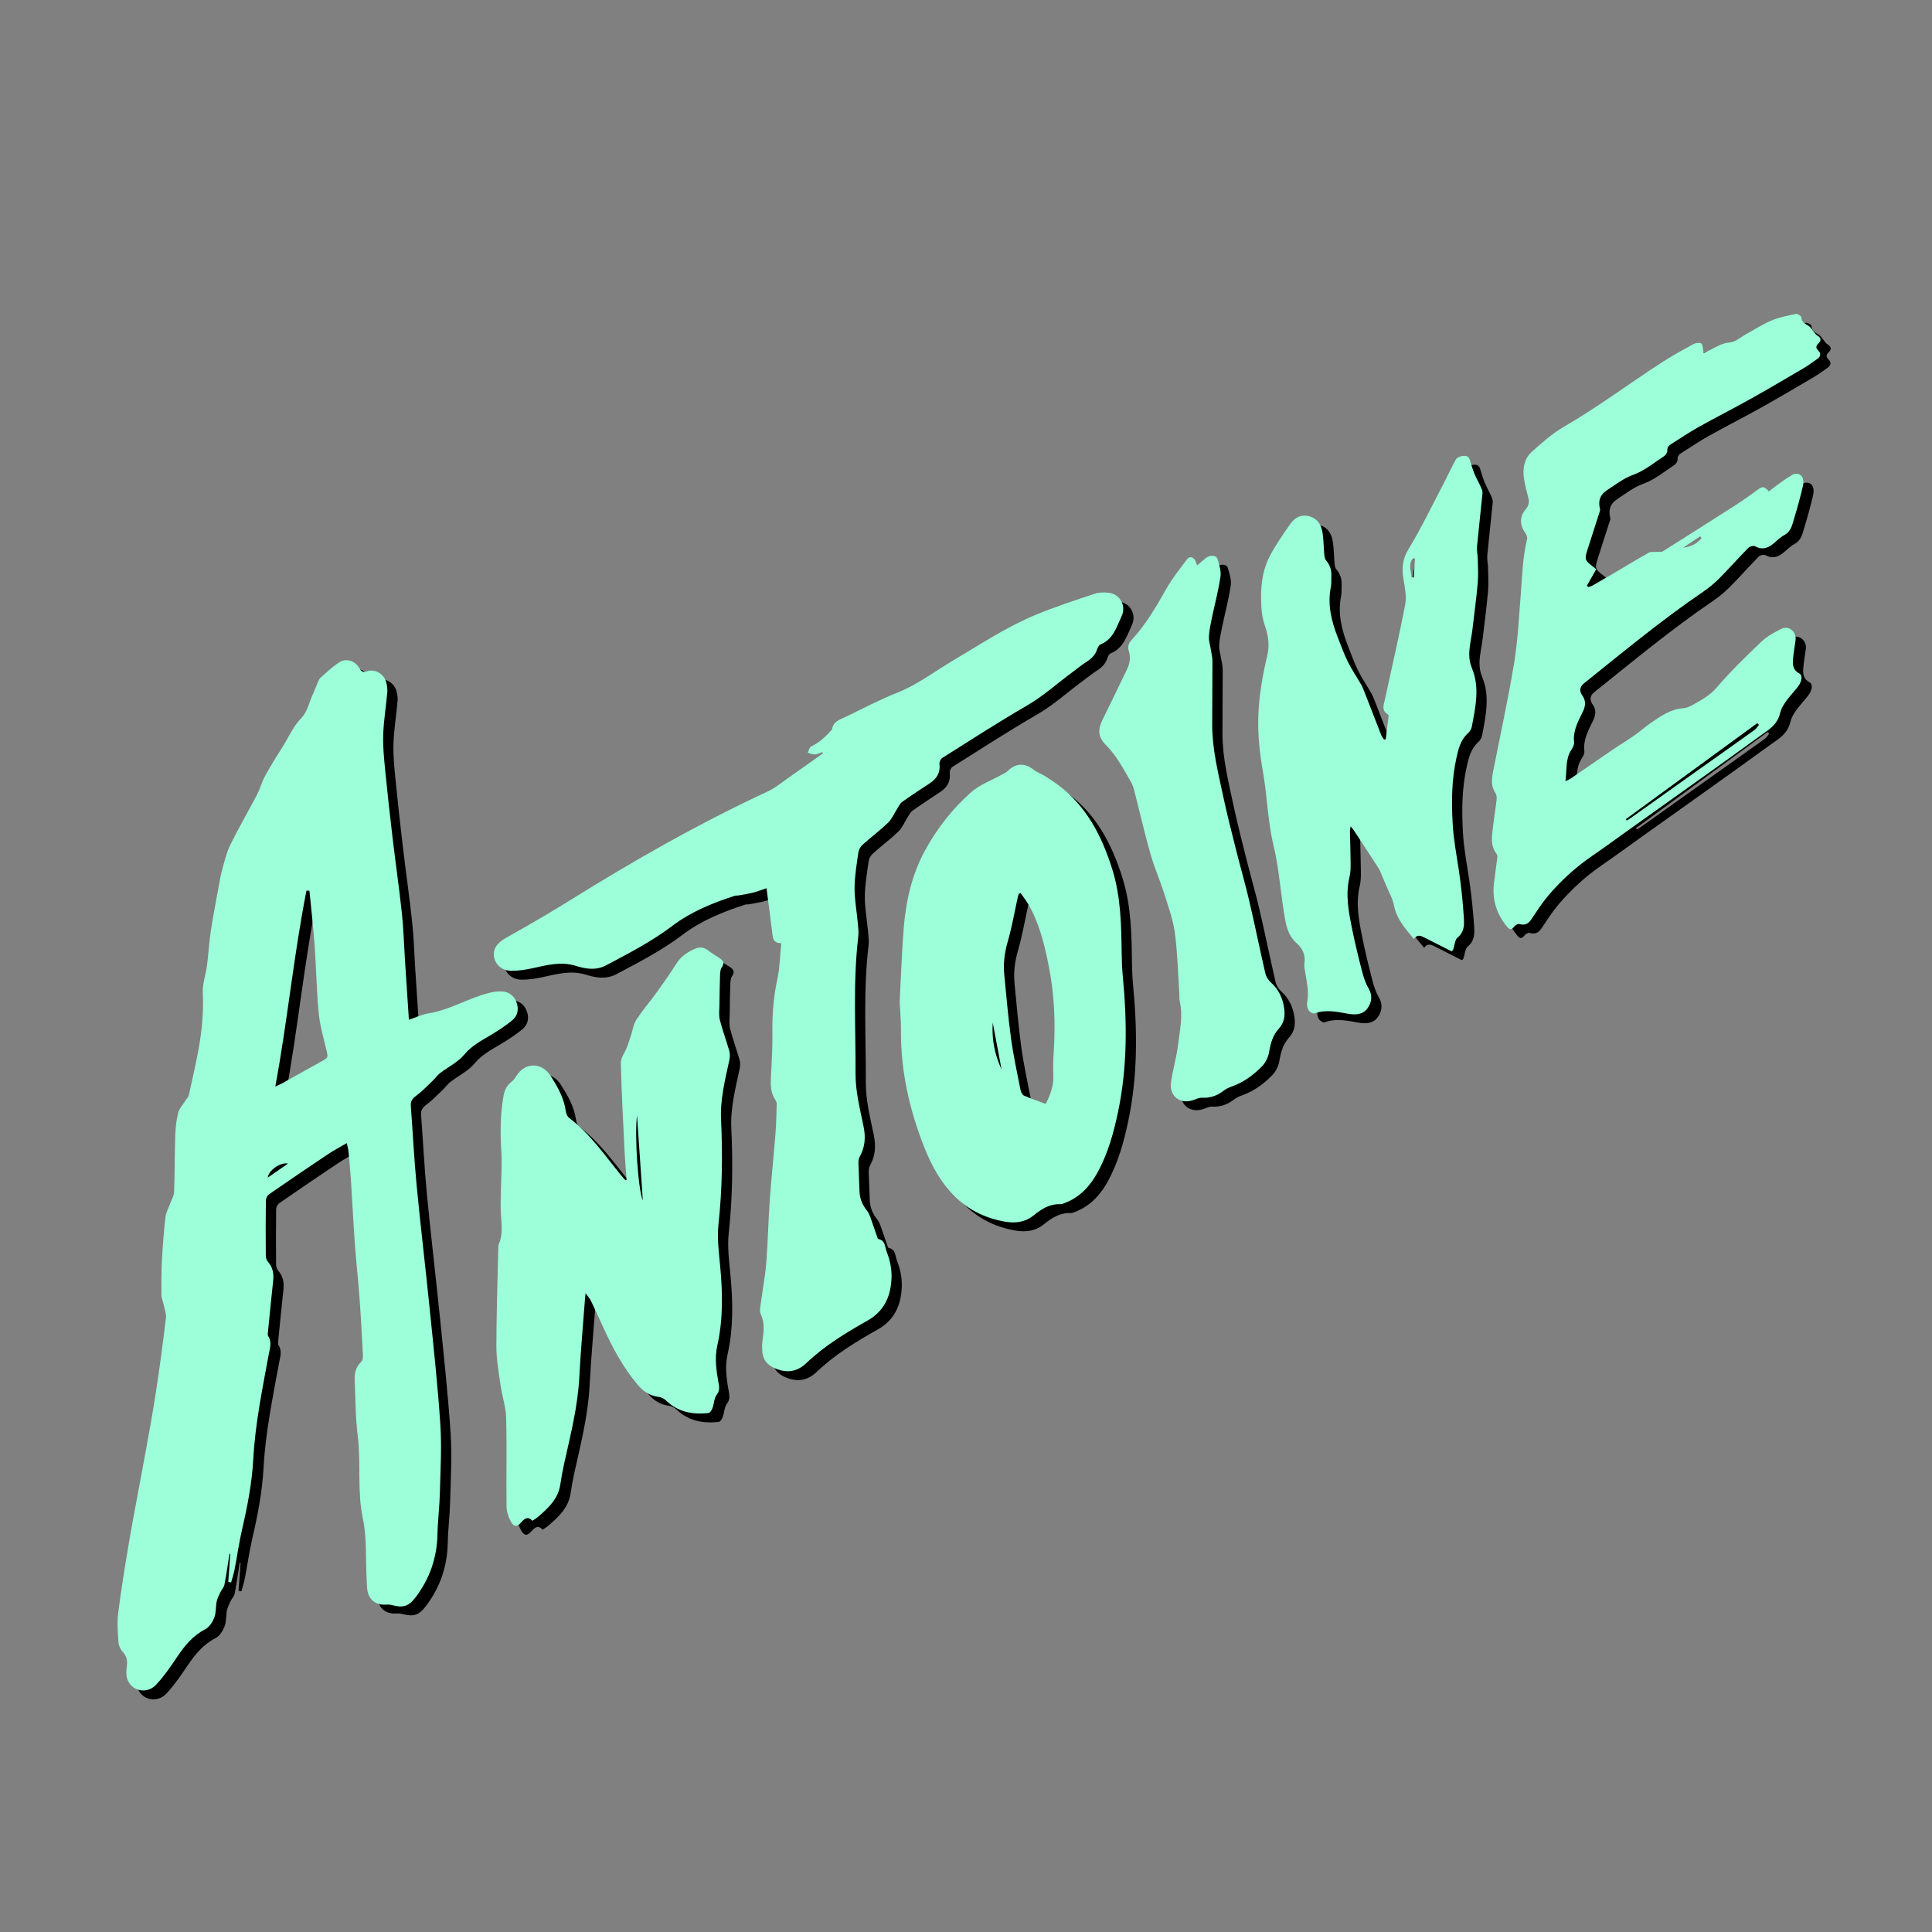 <?xml version="1.0" encoding="UTF-8"?>
<svg xmlns="http://www.w3.org/2000/svg" viewBox="0 0 1920 1920">
  <rect x="0" y="0" width="1920" height="1920" fill="#808080" stroke="none"/>
  <defs>
    <style>
      .cls-1 {
        fill: #9cffd9;
      }
    </style>
  </defs>
  <g id="Calque_1">
    <g>
      <path d="M416.57,1022.24c7.22-2.42,13.1-5.34,19.29-6.31,21.58-3.37,40.12-15.48,61.06-20.53,3.46-.83,7.08-1.31,10.63-1.35,7.33-.09,12.87,3.34,15.67,10.1,2.87,6.95,1.75,13.94-4.02,18.69-6.82,5.62-14.35,10.46-21.95,15-9.18,5.49-18.34,10.22-25.61,18.97-6.33,7.62-16.15,12.3-24.23,18.54-2.75,2.13-4.76,5.19-7.31,7.61-5.28,5.03-10.36,10.38-16.18,14.72-3.72,2.78-5.82,5.29-5.46,10.1,1.99,26.22,3.25,52.5,5.76,78.66,3.89,40.65,8.77,81.2,12.88,121.83,3.91,38.74,8.18,77.47,10.72,116.31,1.47,22.58.09,45.37-.48,68.06-.34,13.6-2.08,27.16-2.36,40.76-.48,23.3-7.62,44.12-21.64,62.63-7.02,9.27-12.48,10.91-23.65,7.88-2.11-.57-4.46-.53-6.69-.42-9.21.46-16.3-4.95-17.65-14.04-.64-4.28-.61-8.67-.84-13.01-1.05-19.63.33-39.77-3.72-58.76-5.8-27.27-1.65-54.67-5.08-81.85-2.27-17.96-2.08-36.23-3.01-54.37-.37-7.24.66-13.87,6.41-19.21,1.36-1.26,1.88-4.11,1.77-6.17-.98-19.07-1.98-38.15-3.37-57.19-1.31-17.92-3.33-35.78-4.63-53.7-1.5-20.75-2.48-41.54-3.84-62.3-.65-10-1.59-19.99-2.53-29.97-.22-2.38-.97-4.72-1.7-8.09-6.66,3.9-12.83,7.12-18.58,10.96-19.67,13.14-39.24,26.43-58.68,39.9-1.69,1.17-3.1,4-3.13,6.08-.25,18.36-.22,36.73-.06,55.09.02,2.07.92,4.56,2.27,6.11,4.73,5.45,5.81,11.61,5.05,18.54-1.83,16.73-3.46,33.49-5.11,50.24-.16,1.67-.57,3.8.21,5.01,3.8,5.84,1.65,11.72.57,17.59-6.34,34.6-13.53,69.07-15.43,104.32-1.28,23.7-5.79,46.87-11.11,69.95-3.06,13.26-4.95,26.78-7.54,40.15-.83,4.26-2.23,8.42-3.37,12.62-.95-.15-1.91-.3-2.86-.45.68-9.28,1.35-18.56,2.03-27.84-.28-.03-.56-.05-.85-.08-1.61,10.21-3.01,20.46-4.98,30.61-.53,2.75-2.94,5.08-4.19,7.75-1.4,2.98-2.93,6.02-3.56,9.21-1.03,5.17-.45,10.85-2.3,15.63-1.71,4.44-4.89,9.61-8.86,11.64-12.3,6.3-20.41,16.17-27.87,27.24-6.52,9.69-13.19,19.49-21.14,27.97-9.2,9.81-24.64,6.38-28.66-5.72-1.25-3.75-1.04-8.27-.46-12.28.82-5.65.03-10.2-4-14.6-2.27-2.48-4.07-6.26-4.29-9.58-.63-9.72-1.46-19.63-.24-29.22,3.06-24,6.89-47.91,11-71.76,4.78-27.77,10.26-55.41,15.29-83.14,3.84-21.21,7.8-42.42,11.06-63.72,3.78-24.67,7.1-49.42,10.04-74.21.56-4.73-1.56-9.8-2.54-14.69-.56-2.77-1.89-5.49-1.9-8.23-.07-11.36-.14-22.73.47-34.06.78-14.51,1.86-29.02,3.55-43.45.59-5.04,3.41-9.82,5.17-14.73,1.23-3.42,3.32-6.83,3.43-10.3.61-18.73.5-37.48,1.12-56.2.25-7.53,1.05-15.19,2.91-22.45,1.14-4.44,4.79-8.25,7.33-12.33,1.05-1.69,2.74-3.2,3.16-5.02,2.81-12.14,5.46-24.33,7.97-36.54,4.44-21.56,7.09-43.2,6.01-65.38-.44-9.01,2.98-18.15,4.18-27.3,1.49-11.38,2.07-22.89,3.79-34.23,2.32-15.28,5.34-30.45,8.12-45.66.95-5.2,1.76-10.46,3.22-15.53,2.38-8.27,4.3-16.86,8.07-24.5,8.27-16.74,17.71-32.9,26.38-49.46,2.87-5.49,4.47-11.64,7.29-17.17,3.4-6.67,7.4-13.04,11.26-19.46,3.3-5.49,7.01-10.75,10.12-16.35,4.66-8.39,8.94-16.65,15.89-23.86,5.3-5.5,7.16-14.34,10.44-21.75,2.06-4.66,3.88-9.42,5.91-14.1.6-1.37,1.26-2.91,2.35-3.84,6.09-5.24,11.91-10.94,18.6-15.27,6.72-4.35,15.56-1.56,19.7,5.49,2.02,3.43,3.47,4.88,7.87,3.44,8.07-2.64,16.78,2.56,19.05,10.85.88,3.23,1.4,6.77,1.11,10.09-1.23,13.93-3.55,27.81-4.06,41.76-.42,11.62.75,23.36,1.89,34.98,2.23,22.77,4.78,45.51,7.47,68.23,2.96,24.97,6.55,49.88,9.23,74.88,1.61,15.03,2,30.19,2.97,45.29,1.26,19.59,2.57,39.19,3.95,60.24ZM317.69,893.95c-.98,0-1.95,0-2.93,0-12.67,64-18.77,129.04-30.96,194.65,3.19-1.47,4.72-2.06,6.14-2.85,13.22-7.34,26.42-14.7,39.62-22.06,7.17-4,6.81-3.92,4.91-11.89-2.9-12.1-6.42-24.22-7.59-36.53-2.12-22.17-2.4-44.5-4-66.73-1.31-18.22-3.43-36.39-5.19-54.58ZM296.39,1165.19c-7.35-1.79-19.51,6.85-20.1,13.92,7.17-4.97,13.64-9.45,20.1-13.92Z"/>
      <path d="M786.63,946.14c-7.25,0-8.23-3.92-8.79-8.69-1.77-15.04-3.83-30.05-5.89-45.96-4.07,1.38-8.38,3.12-12.84,4.27-4.88,1.26-9.9,2.01-14.87,2.92-1.29.24-2.71-.01-3.93.39-22.03,7.13-43.5,15.84-61.98,29.88-20.49,15.57-43.11,27.13-65.63,39.13-10.39,5.54-20.72,3.55-30.3.59-15-4.64-28.71-.7-42.91,2.35-6.94,1.49-14.12,2.64-21.17,2.57-9.23-.08-15.84-6.06-17.11-13.76-1.34-8.12,3.09-14,11.5-18.75,21.41-12.07,42.74-24.32,63.59-37.32,63.63-39.68,128.67-76.71,196.73-108.36,7.78-3.62,14.58-9.38,21.7-14.34,11.14-7.76,22.17-15.67,33.25-23.52-.2-.44-.39-.88-.59-1.32-2.47.85-4.91,2.24-7.42,2.38-2.29.12-4.66-1.11-7-1.75,1.1-2.15,1.66-5.41,3.39-6.24,7.79-3.76,14.04-9.22,19.56-15.69.37-.43,1.09-.77,1.15-1.21,1.08-8.11,8.05-9.85,13.85-12.64,16.7-8.04,33.13-16.81,50.35-23.58,20.33-8,37.39-21.21,55.86-32.14,27.17-16.08,53.56-33.66,82.84-45.75,19.18-7.92,39.01-14.33,58.72-20.89,4.3-1.43,9.44-1.3,14.02-.67,10.54,1.44,16.94,12.81,12.2,22.99-4.99,10.72-8.29,23.11-21.15,28.26-1.54.62-2.69,3.1-3.3,4.96-1.89,5.78-5.93,9.41-10.89,12.55-4.42,2.79-8.42,6.22-12.66,9.3-15.32,11.14-29.19,24.06-45.8,33.69-28.62,16.58-56.42,34.59-84.43,52.21-1.61,1.01-3.05,4.02-2.83,5.9,1.02,8.61-2.55,14.6-9.44,19.17-9.3,6.17-18.67,12.24-27.74,18.73-2.23,1.6-3.46,4.63-5.04,7.08-2.95,4.54-5.1,9.89-8.89,13.54-8.02,7.72-17.01,14.43-25.31,21.88-2.01,1.8-3.76,4.74-4.13,7.36-1.67,11.78-3.74,23.63-3.84,35.47-.09,11.45,2.13,22.92,3.17,34.39.43,4.69,1.07,9.5.52,14.13-5.4,45.29-2.48,90.78-2.72,136.16-.09,17.53,4.43,35.21,8,52.59,2.2,10.71,1.45,20.31-3.75,29.8-1.01,1.84-1.41,4.25-1.36,6.38.21,9.27.82,18.53,1.04,27.8.18,7.49,2.8,13.69,7.5,19.64,2.91,3.67,3.97,8.85,5.7,13.41,1.47,3.89,2.7,7.87,4.09,11.79.37,1.05.79,2.79,1.46,2.93,7.33,1.56,6.36,7.93,8.36,12.96,3.49,8.78,5.16,17.68,4.66,26.98-.95,17.71-7.57,31.98-23.85,41.14-21.6,12.16-42.76,25.06-60.87,42.33-9.44,9-20.18,10.12-31.96,4.64-7.25-3.37-11.3-8.66-11.71-16.62-.16-3.02-.35-6.1.05-9.07,1.28-9.37,2.74-18.55-1.61-27.78-1.36-2.89-.34-7.09.11-10.62,1.74-13.48,4.33-26.89,5.42-40.41,1.64-20.36,1.97-40.82,3.42-61.2,1.62-22.63,4-45.21,5.79-67.83.75-9.42.88-18.9,1.14-28.35.04-1.42-.4-3.1-1.2-4.26-4.45-6.48-4.94-13.67-4.59-21.2.7-15.11,1.77-30.24,1.53-45.34-.29-18.16,1.09-35.96,4.93-53.77,2.45-11.36,2.63-23.21,3.9-35.61Z"/>
      <path d="M1768.09,497.22c2.57-2.01,5.12-4.15,7.82-6.08,4.91-3.49,9.74-7.12,14.93-10.15,3.52-2.06,8.02-1.94,10.23,1.65,1.49,2.43,1.51,6.44.81,9.41-2.52,10.63-5.39,21.19-8.59,31.63-1.94,6.32-2.93,13.2-9.96,16.95-4.25,2.27-7.69,6.04-11.55,9.06-5.34,4.18-10.82,5.67-17.33,2.01-1.54-.86-5.31.09-6.72,1.52-9.8,9.95-19.04,20.45-28.89,30.35-4.89,4.92-10.35,9.43-16.09,13.34-41.22,28.05-79.54,59.84-118.38,90.97-4.46,3.58-4.73,7.82-1.75,11.97,4.01,5.58,3.28,10.65.48,16.43-4.59,9.46-9.88,18.76-8.59,30.08.29,2.5-1.35,5.56-2.86,7.87-5.98,9.22-4.13,19.65-5.74,30.91,2.48-1.23,3.97-1.77,5.23-2.63,14.05-9.61,28.04-19.33,42.12-28.91,6.73-4.57,13.74-8.73,20.39-13.4,6.15-4.32,11.82-9.34,18.02-13.58,9.65-6.6,19.25-13.27,31.67-14.01,3.54-.21,7.13-2.26,10.38-4.04,8.2-4.5,15.97-8.95,22.5-16.52,13.81-16.02,29.03-30.87,44.35-45.49,5.59-5.34,12.81-9.26,19.81-12.76,7.48-3.74,15.26,2.69,14.23,11.15-.8,6.55-2.11,13.06-2.58,19.63-.38,5.36.32,10.33,6.19,13.45,3.89,2.07,2.39,8.41-1.15,13.02-6.53,8.49-15.49,16.73-17.82,26.43-2.91,12.15-11.67,16.69-19.54,22.41-42.56,30.93-85.54,61.27-128.37,91.83-13.25,9.45-26.36,19.11-39.77,28.33-16.03,11.02-30.21,24.08-42.75,38.83-6.2,7.29-11.4,15.46-16.73,23.45-3.31,4.96-6.52,6.23-12.16,4.78-1.42-.36-4.05,1.22-5.08,2.66-2.42,3.35-4.53,2.95-6.78.25-10.37-12.47-15.1-26.73-13.25-42.95.96-8.45,2.29-16.85,3.32-25.3.17-1.43.18-3.35-.61-4.36-7-9.04-4.38-19.15-3.33-29.01.89-8.27,2.37-16.48,3.3-24.75.24-2.12.07-4.81-1.06-6.46-4.66-6.79-3.88-14.07-2.46-21.37,6.98-35.82,14.89-71.49,20.84-107.48,3.73-22.54,4.8-45.53,6.65-68.35,1.49-18.45,1.81-37,6.28-55.11.45-1.82-.39-4.48-1.54-6.09-5.81-8.12-6.17-16.34.24-23.9,3.1-3.66,3.71-7.02,2.55-11.42-1.69-6.39-3.39-12.84-4.32-19.37-1.38-9.76.21-19.46,7.7-26.18,10.09-9.05,20.45-18.3,32.09-25.04,33.79-19.58,64.96-43.01,97.66-64.16,9.98-6.45,20.45-12.19,30.89-17.89,2.2-1.2,5.73-1.74,7.8-.77,1.43.67,1.41,4.46,1.98,6.87.17.69.17,1.43.33,3.01,2.56-1.28,4.67-2.33,6.77-3.39,6.14-3.1,11.62-6.8,19.23-7.36,5.66-.42,11-5.42,16.47-8.4,8.45-4.6,16.59-9.91,25.41-13.59,7.56-3.16,15.85-4.69,23.93-6.37,1.57-.33,5.24,1.93,5.29,3.12.23,5.32,4.19,6.66,7.63,8.94,1.74,1.15,2.84,3.28,4.26,4.93,1.31,1.53,2.41,3.47,4.07,4.43,3.87,2.24,4.09,4.99,1.21,7.75-2.88,2.76-2.79,4.71-.01,7.46,2.65,2.61,2.14,5.61-.85,7.77-4.58,3.31-9.16,6.67-14.02,9.54-17.42,10.26-34.83,20.53-52.47,30.39-17.14,9.58-34.67,18.46-51.82,28.03-9.08,5.07-17.7,10.95-26.52,16.47-2.61,1.63-4.85,3.16-4.58,7.05.12,1.77-1.6,4.38-3.23,5.45-9.98,6.52-19.52,14.51-30.49,18.47-9.99,3.61-17.64,9.79-26.08,15.26-6.86,4.45-9.08,10.27-7.2,18.31.16.69.33,1.49.12,2.12-4.17,13.08-8.45,26.13-12.59,39.22-2.83,8.96-2.4,10.08,5.01,15.87,1.32,1.03,2.59,2.12,3.82,3.13-3.18,5.61-6.25,11.01-9.31,16.4.5.42.99.85,1.49,1.27,1.32-.44,2.76-.68,3.95-1.36,6.75-3.83,13.45-7.73,20.14-11.67,12.01-7.08,23.92-14.33,36.06-21.18,1.98-1.12,4.93-.52,7.43-.71,2.18-.17,4.82.41,6.46-.61,24.53-15.38,48.97-30.9,73.33-46.55,7.11-4.57,13.99-9.53,20.79-14.56,4.92-3.64,6.54-3.66,11.27,1.66ZM1625.88,822.93c.31.45.61.9.92,1.35,1.33-.83,2.71-1.6,3.98-2.51,18.96-13.48,37.91-26.99,56.87-40.47,22.06-15.67,44.16-31.28,66.17-47.03,1.79-1.28,2.98-3.4,4.45-5.14l-1.71-1.63c-43.56,31.81-87.12,63.62-130.68,95.43ZM1701.19,543.46c-.42-.57-.84-1.13-1.27-1.7-5.71,3.77-11.41,7.54-17.12,11.31,7.65-.86,13.98-3.72,18.38-9.62Z"/>
      <path d="M632.93,1181.2c-.68-9.21-1.54-18.41-1.99-27.63-1.44-29.45-3.09-58.91-3.76-88.38-.12-5.3,4.19-10.65,6.25-16.06,1.5-3.92,2.65-7.98,3.98-11.96,1.69-5.1,2.45-10.81,5.31-15.15,6.23-9.46,13.69-18.1,20.33-27.31,6.63-9.19,13.16-18.47,19.18-28.07,4.7-7.49,11.43-11.95,19.24-15.18,4.53-1.87,8.76-1.08,12.74,2.07,3.54,2.8,7.51,5.05,11.26,7.58,3.41,2.3,5.04,4.76,2.08,8.91-1.37,1.92-1.66,4.87-1.75,7.37-.36,10.1-.51,20.21-.63,30.32-.06,4.87-.79,9.98.38,14.58,2.64,10.42,6.44,20.54,9.4,30.88.78,2.72.74,5.94.15,8.73-4.21,19.72-9.29,39.04-8.32,59.77,1.62,34.58,1.21,69.19-2.57,103.78-1.5,13.72.4,27.92,1.7,41.81,2.47,26.34,3,52.63-2.82,78.52-2.95,13.12-.93,25.56,1.34,38.21.72,4.02.85,7.16-2.01,10.98-2.61,3.5-2.57,8.88-4.18,13.26-.7,1.91-2.44,4.7-3.95,4.86-15.59,1.7-30.04-.86-41.94-12.26-1.93-1.84-4.76-3.46-7.34-3.76-8.88-1.03-15.54-5.49-21.1-12.09-14.65-17.39-25.23-37.2-34.55-57.78-3.9-8.61-7.84-17.21-11.95-25.72-1.08-2.24-2.87-4.15-5.26-7.51-.32,2.95-.48,4.17-.57,5.38-1.94,26.02-4.32,52.01-5.67,78.06-1.52,29.12-8.64,57.15-14.95,85.38-1.56,6.98-2.86,14.03-3.9,21.11-2.1,14.4-11.83,23.47-22.06,32.23-1.71,1.46-3.68,2.61-5.73,4.03-4.09-4.55-7.5-2.62-10.65,1.09-4.42,5.2-7.67,5.43-10.88-.52-2.39-4.44-4.11-9.85-4.17-14.85-.35-29.34.41-58.7-.37-88.03-.29-10.96-4.05-21.78-5.62-32.75-1.79-12.52-4.08-25.14-4.08-37.71,0-32.16,1.13-64.32,1.85-96.48.05-2.07-.09-4.36.7-6.18,4.01-9.26,2.58-18.57,2-28.26-.92-15.43.33-30.98.59-46.48.08-5.1.14-10.21-.17-15.29-1.18-19.13-1.29-38.19,2.19-57.15,1.04-5.69,3.38-10.27,8.04-13.83,1.88-1.43,3.33-3.57,4.6-5.62,8.52-13.73,25.1-13.92,33.94-.29,7.12,10.99,13.5,22.29,15.3,35.62.3,2.23,1.51,4.99,3.22,6.29,20.51,15.58,35.01,36.54,50.93,56.24,1.61,2,3.37,3.88,5.06,5.82.4-.19.8-.38,1.2-.57ZM643.24,1117.1c-2.56,21.39,1.27,74.91,5.8,84.68-1.9-27.77-3.81-55.63-5.8-84.68Z"/>
      <path d="M904.32,1004.36c1.24-23.64,1.99-48.06,3.92-72.38,2.16-27.16,8-53.72,21.14-77.78,12.01-21.99,27.44-41.89,46.32-58.39,8.3-7.26,19.47-11.24,29.31-16.74,2.26-1.26,4.8-2.27,6.6-4.02,8.13-7.91,16.89-8.28,25.88-1.27,3.16,2.46,7.15,3.84,10.6,5.97,4.3,2.65,8.55,5.39,12.62,8.37,29.02,21.25,44.49,51.35,54.89,84.67,8.7,27.85,8.96,56.65,9.36,85.43.09,6.8.4,13.61,1.04,20.38,4.35,45.41,4.7,90.73-4.76,135.58-4.33,20.53-9.97,40.86-20.09,59.47-7.48,13.77-17.71,24.97-32.84,30.74-1.4.53-2.92,1.21-4.36,1.15-10.6-.43-18.65,4.75-26.5,11.1-8.41,6.81-18.03,8.12-28.87,6.19-42.52-7.56-65.24-36.9-79.8-73.75-14.67-37.12-23.55-75.81-23.19-116.17.08-9.25-.8-18.51-1.28-28.55ZM1024.47,896.31c-.57.22-1.14.44-1.72.66-.38,1.21-.85,2.39-1.12,3.62-3.27,14.76-5.8,29.73-10.01,44.21-3.19,10.97-4.46,21.8-3.34,33,2.08,20.89,3.78,41.83,6.63,62.61,2.36,17.21,6.07,34.24,9.41,51.3.42,2.16,1.76,5.09,3.49,5.87,6.67,3.03,13.67,5.33,21.41,8.22-.51.56.3-.02.69-.81,4.22-8.55,7.45-17.29,7.09-27.12-.28-7.55-.19-15.15.32-22.69,1.98-29.2.76-58.13-4.99-86.94-4.24-21.25-9.31-42.09-20.34-60.99-2.23-3.81-5-7.3-7.53-10.94ZM1005.59,1071.68c-2.94-15.55-5.88-31.1-8.81-46.65-1.11,16.3,1.86,31.84,8.81,46.65Z"/>
      <path d="M1452.88,954.28c-8.99-4.56-17.68-8.99-26.38-13.39-3.81-1.92-7.66-4.09-11.19,1.04-8.68-10.42-17.18-19.76-19.72-33.18-1.23-6.53-4.8-12.62-7.37-18.89-1.57-3.83-3.24-7.61-4.89-11.41-.97-2.24-1.71-4.64-3.02-6.67-8.29-12.86-16.71-25.64-25.11-38.42-.59-.9-1.39-1.66-2.79-3.29-.31,2.25-.68,3.59-.65,4.92.21,10.59.62,21.18.68,31.77.03,4.52-.05,9.18-1.1,13.53-4.33,17.92-.76,35.38,2.8,52.78,2.8,13.69,6.1,27.28,9.61,40.81,1.51,5.82,3.37,11.8,6.39,16.92,4.32,7.31,3.37,14.13-1.01,20.16-4.6,6.33-12.03,6.59-19.2,5.31-11.16-1.99-22.2-4.48-33.5-.3-1.42.52-4.75-1.56-5.8-3.28-1.27-2.08-1.8-5.21-1.36-7.65,1.87-10.16-.27-19.95-1.96-29.83-.51-2.98-1.2-6.11-.77-9.02,1.21-8.12-1.89-14.93-7.46-19.79-9.69-8.46-11.18-19.83-12.97-31.17-3.52-22.23-5.14-44.88-10.38-66.68-5.74-23.9-6.12-48.3-10.33-72.22-3.17-18.01-5.2-35.85-4.74-54.12.53-20.94,4.08-41.41,8.9-61.65,2.55-10.7,1.05-20.39-2.49-30.46-2.09-5.93-3.06-12.45-3.39-18.77-.91-17.15.32-34.29,8.37-49.75,5.82-11.18,13.16-21.62,20.39-32,4.49-6.45,10.98-9.98,19.24-7.59,8.42,2.43,11.87,9.11,12.98,16.99,1,7.09.98,14.31,1.65,21.45.18,1.94.73,4.22,1.94,5.62,3.99,4.62,5.34,9.89,5.02,15.79-.18,3.4.21,6.91-.46,10.2-3.54,17.45.49,33.82,6.75,49.89,3.23,8.28,6.23,16.69,10.17,24.63,3.89,7.85,8.92,15.12,13.26,22.75,1.56,2.74,2.64,5.76,3.79,8.71,5.36,13.73,10.63,27.49,16.03,41.21.64,1.63,1.86,3.03,2.81,4.54.58-.08,1.15-.15,1.73-.23.94-7.57,1.91-15.13,2.79-22.7.08-.68-.17-1.8-.64-2.07-6.83-3.96-4.04-9.86-2.9-15.17,6.7-31.26,14.05-62.39,20.04-93.77,1.56-8.17-.28-17.21-1.69-25.66-1.78-10.6-1.09-19.54,4.95-29.5,12.99-21.45,23.87-44.18,35.52-66.44,3.94-7.54,7.39-15.35,11.56-22.75,1-1.77,3.86-3.05,6.07-3.43,3.1-.54,6.53-.52,7.81,3.69,1.42,4.7,2.83,9.43,4.68,13.97,1.82,4.45,4.3,8.62,6.26,13.02.88,1.98,1.87,4.27,1.68,6.31-1.7,17.69-3.79,35.35-5.45,53.04-.37,3.98.69,8.07.77,12.12.15,7.91.67,15.88-.03,23.73-1.41,15.81-3.51,31.57-5.39,47.34-.38,3.19-.99,6.35-1.51,9.52-1.53,9.43-2.99,18.26,1.13,28.11,7.95,18.96,3.53,38.71-.12,58.06-.43,2.27-1.87,4.76-3.6,6.3-7.46,6.62-9.67,15.6-11.68,24.67-4.79,21.6-5,43.32-3.76,65.41.9,15.91,3.89,31.27,6.22,46.85,2.32,15.5,3.9,31.15,4.92,46.79.45,6.87.49,14.08-6.27,19.59-2.77,2.26-2.87,7.74-4.3,11.72-.29.81-1.08,1.44-1.53,2.01ZM1413,582.59c.74.05,1.47.09,2.21.14.4-6.32.8-12.63,1.19-18.95-.65-.04-1.3-.08-1.95-.12-5.22,6.02-1.64,12.58-1.45,18.93Z"/>
      <path d="M1199.92,570.69c3.24-2.75,5.94-5.21,8.82-7.44,3.91-3.03,10.24-2.76,11.37.95,1.73,5.73,3.83,12.05,2.99,17.71-2.11,14.18-5.88,28.11-8.8,42.18-1.19,5.73-2.39,11.54-2.7,17.36-.21,3.97,1.13,8.01,1.75,12.03.63,4.07,1.74,8.14,1.75,12.21.07,21.2-.26,42.4-.23,63.6.04,24.59,6.12,48.31,11.2,72.13,3.82,17.89,8.43,35.61,12.88,53.36,4.14,16.49,8.9,32.84,12.76,49.4,5.58,23.93,10.47,48.02,15.99,71.96.74,3.22,2.85,6.62,5.32,8.84,7.74,6.94,11.91,15.53,13.35,25.6,1.08,7.54.28,14.38-5.35,20.55-5.85,6.41-8.18,14.55-9.59,23.24-.82,5.02-3.55,10.52-7.1,14.16-8.47,8.69-18.26,15.87-29.96,20.01-2.82,1-5.7,2.31-8.04,4.14-6.41,4.99-13.37,7.5-21.59,7.05-2.66-.15-5.48,1.15-8.1,2.13-13.07,4.91-24.52-3.24-22.73-17.12,1.65-12.71,5.61-25.14,7.08-37.86,1.62-13.98,4.94-28.01,1.74-42.28-.73-3.28-.37-6.79-.6-10.19-1.34-19.59-1.72-39.31-4.39-58.71-1.81-13.17-6.5-26.02-10.55-38.8-4.27-13.48-10-26.51-13.85-40.09-5.87-20.71-10.63-41.73-15.98-62.59-.74-2.9-1.8-5.82-3.28-8.41-7.41-12.94-14.3-26.16-25.1-36.93-7.67-7.65-7.85-15.21-3.02-24.96,8.29-16.73,16.38-33.56,24.47-50.39,2.71-5.64,3.46-11.54,1.62-17.66-1.24-4.12-.49-7.66,2.58-10.96,14.3-15.36,24.72-33.31,34.98-51.49,5.68-10.07,13.07-19.2,20.03-28.51,2.76-3.69,6.38-2.93,8.49,1.22.58,1.15.95,2.4,1.79,4.57Z"/>
    </g>
  </g>
  <g id="Calque_2">
    <g>
      <path class="cls-1" d="M406.37,1013.42c7.22-2.42,13.1-5.34,19.29-6.31,21.58-3.37,40.12-15.48,61.06-20.53,3.46-.83,7.08-1.31,10.63-1.35,7.33-.09,12.87,3.34,15.67,10.1,2.87,6.95,1.75,13.94-4.02,18.69-6.82,5.62-14.35,10.46-21.95,15-9.18,5.49-18.34,10.22-25.61,18.97-6.33,7.62-16.15,12.3-24.23,18.54-2.75,2.13-4.76,5.19-7.31,7.61-5.28,5.03-10.36,10.38-16.18,14.72-3.72,2.78-5.82,5.29-5.46,10.1,1.99,26.22,3.25,52.5,5.76,78.66,3.89,40.65,8.77,81.2,12.88,121.83,3.91,38.74,8.18,77.47,10.72,116.31,1.47,22.58.09,45.37-.48,68.06-.34,13.6-2.08,27.16-2.36,40.76-.48,23.3-7.62,44.12-21.64,62.63-7.02,9.27-12.48,10.91-23.65,7.88-2.11-.57-4.46-.53-6.69-.42-9.21.46-16.3-4.95-17.65-14.04-.64-4.28-.61-8.67-.84-13.01-1.05-19.63.33-39.77-3.72-58.76-5.8-27.27-1.65-54.67-5.08-81.85-2.27-17.96-2.08-36.23-3.01-54.37-.37-7.24.66-13.87,6.41-19.21,1.36-1.26,1.88-4.11,1.77-6.17-.98-19.07-1.98-38.15-3.37-57.19-1.31-17.92-3.33-35.78-4.63-53.7-1.5-20.75-2.48-41.54-3.84-62.3-.65-10-1.59-19.99-2.53-29.97-.22-2.38-.97-4.72-1.7-8.09-6.66,3.9-12.83,7.12-18.58,10.96-19.67,13.14-39.24,26.43-58.68,39.9-1.69,1.17-3.1,4-3.13,6.08-.25,18.36-.22,36.73-.06,55.09.02,2.07.92,4.56,2.27,6.11,4.73,5.45,5.81,11.61,5.05,18.54-1.83,16.73-3.46,33.49-5.11,50.24-.16,1.67-.57,3.8.21,5.01,3.8,5.84,1.65,11.72.57,17.59-6.34,34.6-13.53,69.07-15.43,104.32-1.28,23.7-5.79,46.87-11.11,69.95-3.06,13.26-4.95,26.78-7.54,40.15-.83,4.26-2.23,8.42-3.37,12.62-.95-.15-1.91-.3-2.86-.45.68-9.28,1.35-18.56,2.03-27.84-.28-.03-.56-.05-.85-.08-1.61,10.21-3.01,20.46-4.98,30.61-.53,2.75-2.94,5.08-4.19,7.75-1.4,2.98-2.93,6.02-3.56,9.21-1.03,5.17-.45,10.85-2.3,15.63-1.71,4.44-4.89,9.61-8.86,11.64-12.3,6.3-20.41,16.17-27.87,27.24-6.52,9.69-13.19,19.49-21.14,27.97-9.2,9.81-24.64,6.38-28.66-5.72-1.25-3.75-1.04-8.27-.46-12.28.82-5.65.03-10.2-4-14.6-2.27-2.48-4.07-6.26-4.29-9.58-.63-9.72-1.46-19.63-.24-29.22,3.06-24,6.89-47.91,11-71.76,4.78-27.77,10.26-55.41,15.29-83.14,3.84-21.21,7.8-42.42,11.06-63.72,3.78-24.67,7.1-49.42,10.04-74.21.56-4.73-1.56-9.8-2.54-14.69-.56-2.77-1.89-5.49-1.9-8.23-.07-11.36-.14-22.73.47-34.06.78-14.51,1.86-29.02,3.55-43.45.59-5.04,3.41-9.82,5.17-14.73,1.23-3.42,3.32-6.83,3.43-10.3.61-18.73.5-37.48,1.12-56.2.25-7.53,1.05-15.19,2.91-22.45,1.14-4.44,4.79-8.25,7.33-12.33,1.05-1.69,2.74-3.2,3.16-5.02,2.81-12.14,5.46-24.33,7.97-36.54,4.44-21.56,7.09-43.2,6.01-65.38-.44-9.01,2.98-18.15,4.18-27.3,1.49-11.38,2.07-22.89,3.79-34.23,2.32-15.28,5.34-30.45,8.12-45.66.95-5.2,1.76-10.46,3.22-15.53,2.38-8.27,4.3-16.86,8.07-24.5,8.27-16.74,17.71-32.9,26.38-49.46,2.87-5.49,4.47-11.64,7.29-17.17,3.4-6.67,7.4-13.04,11.26-19.46,3.3-5.49,7.01-10.75,10.12-16.35,4.66-8.39,8.94-16.65,15.89-23.86,5.3-5.5,7.16-14.34,10.44-21.75,2.06-4.66,3.88-9.42,5.91-14.1.6-1.37,1.26-2.91,2.35-3.84,6.09-5.24,11.91-10.94,18.6-15.27,6.72-4.35,15.56-1.56,19.7,5.49,2.02,3.43,3.47,4.88,7.87,3.44,8.07-2.64,16.78,2.56,19.05,10.85.88,3.23,1.4,6.77,1.11,10.09-1.23,13.93-3.55,27.81-4.06,41.76-.42,11.62.75,23.36,1.89,34.98,2.23,22.77,4.78,45.51,7.47,68.23,2.96,24.97,6.55,49.88,9.23,74.88,1.61,15.03,2,30.19,2.97,45.29,1.26,19.59,2.57,39.19,3.95,60.24ZM307.49,885.13c-.98,0-1.95,0-2.93,0-12.67,64-18.77,129.04-30.96,194.65,3.19-1.47,4.72-2.06,6.14-2.85,13.22-7.34,26.42-14.7,39.62-22.06,7.17-4,6.81-3.92,4.91-11.89-2.9-12.1-6.42-24.22-7.59-36.53-2.12-22.17-2.4-44.5-4-66.73-1.31-18.22-3.43-36.39-5.19-54.58ZM286.19,1156.38c-7.35-1.79-19.51,6.85-20.1,13.92,7.17-4.97,13.64-9.45,20.1-13.92Z"/>
      <path class="cls-1" d="M776.43,937.33c-7.25,0-8.23-3.92-8.79-8.69-1.77-15.04-3.83-30.05-5.89-45.96-4.07,1.38-8.38,3.12-12.84,4.27-4.88,1.26-9.9,2.01-14.87,2.92-1.29.24-2.71-.01-3.93.39-22.03,7.13-43.5,15.84-61.98,29.88-20.49,15.57-43.11,27.13-65.63,39.13-10.39,5.54-20.72,3.55-30.3.59-15-4.64-28.71-.7-42.91,2.35-6.94,1.49-14.12,2.64-21.17,2.57-9.23-.08-15.84-6.06-17.11-13.76-1.34-8.12,3.09-14,11.5-18.75,21.41-12.07,42.74-24.32,63.59-37.32,63.63-39.68,128.67-76.71,196.73-108.36,7.78-3.62,14.58-9.38,21.7-14.34,11.14-7.76,22.17-15.67,33.25-23.52-.2-.44-.39-.88-.59-1.32-2.47.85-4.91,2.24-7.42,2.38-2.29.12-4.66-1.11-7-1.75,1.1-2.15,1.66-5.41,3.39-6.24,7.79-3.76,14.04-9.22,19.56-15.69.37-.43,1.09-.77,1.15-1.21,1.08-8.11,8.05-9.85,13.85-12.64,16.7-8.04,33.13-16.81,50.35-23.58,20.33-8,37.39-21.21,55.86-32.14,27.17-16.08,53.56-33.66,82.84-45.75,19.18-7.92,39.01-14.33,58.72-20.89,4.3-1.43,9.44-1.3,14.02-.67,10.54,1.44,16.94,12.81,12.2,22.99-4.99,10.72-8.29,23.11-21.15,28.26-1.54.62-2.69,3.1-3.3,4.96-1.89,5.78-5.93,9.41-10.89,12.55-4.42,2.79-8.42,6.22-12.66,9.3-15.32,11.14-29.19,24.06-45.8,33.69-28.62,16.58-56.42,34.59-84.43,52.21-1.61,1.01-3.05,4.02-2.83,5.9,1.02,8.61-2.55,14.6-9.44,19.17-9.3,6.17-18.67,12.24-27.74,18.73-2.23,1.6-3.46,4.63-5.04,7.08-2.95,4.54-5.1,9.89-8.89,13.54-8.02,7.72-17.01,14.43-25.31,21.88-2.01,1.8-3.76,4.74-4.13,7.36-1.67,11.78-3.74,23.63-3.84,35.47-.09,11.45,2.13,22.92,3.17,34.39.43,4.69,1.07,9.5.52,14.13-5.4,45.29-2.48,90.78-2.72,136.16-.09,17.53,4.43,35.21,8,52.59,2.2,10.71,1.45,20.31-3.75,29.8-1.01,1.84-1.41,4.25-1.36,6.38.21,9.27.82,18.53,1.04,27.8.18,7.49,2.8,13.69,7.5,19.64,2.91,3.67,3.97,8.85,5.7,13.41,1.47,3.89,2.7,7.87,4.09,11.79.37,1.05.79,2.79,1.46,2.93,7.33,1.56,6.36,7.93,8.36,12.96,3.49,8.78,5.16,17.68,4.66,26.98-.95,17.71-7.57,31.98-23.85,41.14-21.6,12.16-42.76,25.06-60.87,42.33-9.44,9-20.18,10.12-31.96,4.64-7.25-3.37-11.3-8.66-11.71-16.62-.16-3.02-.35-6.1.05-9.07,1.28-9.37,2.74-18.55-1.61-27.78-1.36-2.89-.34-7.09.11-10.62,1.74-13.48,4.33-26.89,5.42-40.41,1.64-20.36,1.97-40.82,3.42-61.2,1.62-22.63,4-45.21,5.79-67.83.75-9.42.88-18.9,1.14-28.35.04-1.42-.4-3.1-1.2-4.26-4.45-6.48-4.94-13.67-4.59-21.2.7-15.11,1.77-30.24,1.53-45.34-.29-18.16,1.09-35.96,4.93-53.77,2.45-11.36,2.63-23.21,3.9-35.61Z"/>
      <path class="cls-1" d="M1757.89,488.41c2.57-2.01,5.12-4.15,7.82-6.08,4.91-3.49,9.74-7.12,14.93-10.15,3.52-2.06,8.02-1.94,10.23,1.65,1.49,2.43,1.51,6.44.81,9.41-2.52,10.63-5.39,21.19-8.59,31.63-1.94,6.32-2.93,13.2-9.96,16.95-4.25,2.27-7.69,6.04-11.55,9.06-5.34,4.18-10.82,5.67-17.33,2.01-1.54-.86-5.31.09-6.72,1.52-9.8,9.95-19.04,20.45-28.89,30.35-4.89,4.92-10.35,9.43-16.09,13.34-41.22,28.05-79.54,59.84-118.38,90.97-4.46,3.58-4.73,7.82-1.75,11.97,4.01,5.58,3.28,10.65.48,16.43-4.59,9.46-9.88,18.76-8.59,30.08.29,2.5-1.35,5.56-2.86,7.87-5.98,9.22-4.13,19.65-5.74,30.91,2.48-1.23,3.97-1.77,5.23-2.63,14.05-9.61,28.04-19.33,42.12-28.91,6.73-4.57,13.74-8.73,20.39-13.4,6.15-4.32,11.82-9.34,18.02-13.58,9.65-6.6,19.25-13.27,31.67-14.01,3.54-.21,7.13-2.26,10.38-4.04,8.2-4.5,15.97-8.95,22.5-16.52,13.81-16.02,29.03-30.87,44.35-45.49,5.59-5.34,12.81-9.26,19.81-12.76,7.48-3.74,15.26,2.69,14.23,11.15-.8,6.55-2.11,13.06-2.58,19.63-.38,5.36.32,10.33,6.19,13.45,3.89,2.07,2.39,8.41-1.15,13.02-6.53,8.49-15.49,16.73-17.82,26.43-2.91,12.15-11.67,16.69-19.54,22.41-42.56,30.93-85.54,61.27-128.37,91.83-13.25,9.45-26.36,19.11-39.77,28.33-16.03,11.02-30.21,24.08-42.75,38.83-6.2,7.29-11.4,15.46-16.73,23.45-3.31,4.96-6.52,6.23-12.16,4.78-1.42-.36-4.05,1.22-5.08,2.66-2.42,3.35-4.53,2.95-6.78.25-10.37-12.47-15.1-26.73-13.25-42.95.96-8.45,2.29-16.85,3.32-25.3.17-1.43.18-3.35-.61-4.36-7-9.04-4.38-19.15-3.33-29.01.89-8.27,2.37-16.48,3.3-24.75.24-2.12.07-4.81-1.06-6.46-4.66-6.79-3.88-14.07-2.46-21.37,6.98-35.82,14.89-71.49,20.84-107.48,3.73-22.54,4.8-45.53,6.65-68.35,1.49-18.45,1.81-37,6.28-55.11.45-1.82-.39-4.48-1.54-6.09-5.81-8.12-6.17-16.34.24-23.9,3.1-3.66,3.71-7.02,2.55-11.42-1.69-6.39-3.39-12.84-4.32-19.37-1.38-9.76.21-19.46,7.7-26.18,10.09-9.05,20.45-18.3,32.09-25.04,33.79-19.58,64.96-43.01,97.66-64.16,9.98-6.45,20.45-12.19,30.89-17.89,2.2-1.2,5.73-1.74,7.8-.77,1.43.67,1.41,4.46,1.98,6.87.17.69.17,1.43.33,3.01,2.56-1.28,4.67-2.33,6.77-3.39,6.14-3.1,11.62-6.8,19.23-7.36,5.66-.42,11-5.42,16.47-8.4,8.45-4.6,16.59-9.91,25.41-13.59,7.56-3.16,15.85-4.69,23.93-6.37,1.57-.33,5.24,1.93,5.29,3.12.23,5.32,4.19,6.66,7.63,8.94,1.74,1.15,2.84,3.28,4.26,4.93,1.31,1.53,2.41,3.47,4.07,4.43,3.87,2.24,4.09,4.99,1.21,7.75-2.88,2.76-2.79,4.71-.01,7.46,2.65,2.61,2.14,5.61-.85,7.77-4.58,3.31-9.16,6.67-14.02,9.54-17.42,10.26-34.83,20.53-52.47,30.39-17.14,9.58-34.67,18.46-51.82,28.03-9.08,5.07-17.7,10.95-26.52,16.47-2.61,1.63-4.85,3.16-4.58,7.05.12,1.77-1.6,4.38-3.23,5.45-9.98,6.52-19.52,14.51-30.49,18.47-9.99,3.61-17.64,9.79-26.08,15.26-6.86,4.45-9.08,10.27-7.2,18.31.16.69.33,1.49.12,2.12-4.17,13.08-8.45,26.13-12.59,39.22-2.83,8.96-2.4,10.08,5.01,15.87,1.32,1.03,2.59,2.12,3.82,3.13-3.18,5.61-6.25,11.01-9.31,16.4.5.42.99.85,1.49,1.27,1.32-.44,2.76-.68,3.95-1.36,6.75-3.83,13.45-7.73,20.14-11.67,12.01-7.08,23.92-14.33,36.06-21.18,1.98-1.12,4.93-.52,7.43-.71,2.18-.17,4.82.41,6.46-.61,24.53-15.38,48.97-30.9,73.33-46.55,7.11-4.57,13.99-9.53,20.79-14.56,4.92-3.64,6.54-3.66,11.27,1.66ZM1615.67,814.11c.31.45.61.9.92,1.35,1.33-.83,2.71-1.6,3.98-2.51,18.96-13.48,37.91-26.99,56.87-40.47,22.06-15.67,44.16-31.28,66.17-47.03,1.79-1.28,2.98-3.4,4.45-5.14l-1.71-1.63c-43.56,31.81-87.12,63.62-130.68,95.43ZM1690.98,534.65c-.42-.57-.84-1.13-1.27-1.7-5.71,3.77-11.41,7.54-17.12,11.31,7.65-.86,13.98-3.72,18.38-9.62Z"/>
      <path class="cls-1" d="M622.73,1172.39c-.68-9.21-1.54-18.41-1.99-27.63-1.44-29.45-3.09-58.91-3.76-88.38-.12-5.3,4.19-10.65,6.25-16.06,1.5-3.92,2.65-7.98,3.98-11.96,1.69-5.1,2.45-10.81,5.31-15.15,6.23-9.46,13.69-18.1,20.33-27.31,6.63-9.19,13.16-18.47,19.18-28.07,4.7-7.49,11.43-11.95,19.24-15.18,4.53-1.87,8.76-1.08,12.74,2.07,3.54,2.8,7.51,5.05,11.26,7.58,3.41,2.3,5.04,4.76,2.08,8.91-1.37,1.92-1.66,4.87-1.75,7.37-.36,10.1-.51,20.21-.63,30.32-.06,4.87-.79,9.98.38,14.58,2.64,10.42,6.44,20.54,9.4,30.88.78,2.72.74,5.94.15,8.73-4.21,19.72-9.29,39.04-8.32,59.77,1.62,34.58,1.21,69.19-2.57,103.78-1.5,13.72.4,27.92,1.7,41.81,2.47,26.34,3,52.63-2.82,78.52-2.95,13.12-.93,25.56,1.34,38.21.72,4.02.85,7.16-2.01,10.98-2.61,3.5-2.57,8.88-4.18,13.26-.7,1.91-2.44,4.7-3.95,4.86-15.59,1.7-30.04-.86-41.94-12.26-1.93-1.84-4.76-3.46-7.34-3.76-8.88-1.03-15.54-5.49-21.1-12.09-14.65-17.39-25.23-37.2-34.55-57.78-3.9-8.61-7.84-17.21-11.95-25.72-1.08-2.24-2.87-4.15-5.26-7.51-.32,2.95-.48,4.17-.57,5.38-1.94,26.02-4.32,52.01-5.67,78.06-1.52,29.12-8.64,57.15-14.95,85.38-1.56,6.98-2.86,14.03-3.9,21.11-2.1,14.4-11.83,23.47-22.06,32.23-1.71,1.46-3.68,2.61-5.73,4.03-4.09-4.55-7.5-2.62-10.65,1.09-4.42,5.2-7.67,5.43-10.88-.52-2.39-4.44-4.11-9.85-4.17-14.85-.35-29.34.41-58.7-.37-88.03-.29-10.96-4.05-21.78-5.62-32.75-1.79-12.52-4.08-25.14-4.08-37.71,0-32.16,1.13-64.32,1.85-96.48.05-2.07-.09-4.36.7-6.18,4.01-9.26,2.58-18.57,2-28.26-.92-15.43.33-30.98.59-46.48.08-5.1.14-10.21-.17-15.29-1.18-19.13-1.29-38.19,2.19-57.15,1.04-5.69,3.38-10.27,8.04-13.83,1.88-1.43,3.33-3.57,4.6-5.62,8.52-13.73,25.1-13.92,33.94-.29,7.12,10.99,13.5,22.29,15.3,35.62.3,2.23,1.51,4.99,3.22,6.29,20.51,15.58,35.01,36.54,50.93,56.24,1.61,2,3.37,3.88,5.06,5.82.4-.19.8-.38,1.2-.57ZM633.04,1108.28c-2.56,21.39,1.27,74.91,5.8,84.68-1.9-27.77-3.81-55.63-5.8-84.68Z"/>
      <path class="cls-1" d="M894.11,995.54c1.24-23.64,1.99-48.06,3.92-72.38,2.16-27.16,8-53.72,21.14-77.78,12.01-21.99,27.44-41.89,46.32-58.39,8.3-7.26,19.47-11.24,29.31-16.74,2.26-1.26,4.8-2.27,6.6-4.02,8.13-7.91,16.89-8.28,25.88-1.27,3.16,2.46,7.15,3.84,10.6,5.97,4.3,2.65,8.55,5.39,12.62,8.37,29.02,21.25,44.49,51.35,54.89,84.67,8.7,27.85,8.96,56.65,9.36,85.43.09,6.8.4,13.61,1.04,20.38,4.35,45.41,4.7,90.73-4.76,135.58-4.33,20.53-9.97,40.86-20.09,59.47-7.48,13.77-17.71,24.97-32.84,30.74-1.4.53-2.92,1.21-4.36,1.15-10.6-.43-18.65,4.75-26.5,11.1-8.41,6.81-18.03,8.12-28.87,6.19-42.52-7.56-65.24-36.9-79.8-73.75-14.67-37.12-23.55-75.81-23.19-116.17.08-9.25-.8-18.51-1.28-28.55ZM1014.26,887.5c-.57.22-1.14.44-1.72.66-.38,1.21-.85,2.39-1.12,3.62-3.27,14.76-5.8,29.73-10.01,44.21-3.19,10.97-4.46,21.8-3.34,33,2.08,20.89,3.78,41.83,6.63,62.61,2.36,17.21,6.07,34.24,9.41,51.3.42,2.16,1.76,5.09,3.49,5.87,6.67,3.03,13.67,5.33,21.41,8.22-.51.56.3-.02.69-.81,4.22-8.55,7.45-17.29,7.09-27.12-.28-7.55-.19-15.15.32-22.69,1.98-29.2.76-58.13-4.99-86.94-4.24-21.25-9.31-42.09-20.34-60.99-2.23-3.81-5-7.3-7.53-10.94ZM995.38,1062.87c-2.94-15.55-5.88-31.1-8.81-46.65-1.11,16.3,1.86,31.84,8.81,46.65Z"/>
      <path class="cls-1" d="M1442.68,945.47c-8.99-4.56-17.68-8.99-26.38-13.39-3.81-1.92-7.66-4.09-11.19,1.04-8.68-10.42-17.18-19.76-19.72-33.18-1.23-6.53-4.8-12.62-7.37-18.89-1.57-3.83-3.24-7.61-4.89-11.41-.97-2.24-1.71-4.64-3.02-6.67-8.29-12.86-16.71-25.64-25.11-38.42-.59-.9-1.39-1.66-2.79-3.29-.31,2.25-.68,3.59-.65,4.92.21,10.59.62,21.18.68,31.77.03,4.52-.05,9.18-1.1,13.53-4.33,17.92-.76,35.38,2.8,52.78,2.8,13.69,6.1,27.28,9.61,40.81,1.51,5.82,3.37,11.8,6.39,16.92,4.32,7.31,3.37,14.13-1.01,20.16-4.6,6.33-12.03,6.59-19.2,5.31-11.16-1.99-22.2-4.48-33.5-.3-1.42.52-4.75-1.56-5.8-3.28-1.27-2.08-1.8-5.21-1.36-7.65,1.87-10.16-.27-19.95-1.96-29.83-.51-2.98-1.2-6.11-.77-9.02,1.21-8.12-1.89-14.93-7.46-19.79-9.69-8.46-11.18-19.83-12.97-31.17-3.52-22.23-5.14-44.88-10.38-66.68-5.74-23.9-6.12-48.3-10.33-72.22-3.17-18.01-5.2-35.85-4.74-54.12.53-20.94,4.08-41.41,8.9-61.65,2.55-10.7,1.05-20.39-2.49-30.46-2.09-5.93-3.06-12.45-3.39-18.77-.91-17.15.32-34.29,8.37-49.75,5.82-11.18,13.16-21.62,20.39-32,4.49-6.45,10.98-9.98,19.24-7.59,8.42,2.43,11.87,9.11,12.98,16.99,1,7.09.98,14.31,1.65,21.45.18,1.94.73,4.22,1.94,5.62,3.99,4.62,5.34,9.89,5.02,15.79-.18,3.4.21,6.91-.46,10.2-3.54,17.45.49,33.82,6.75,49.89,3.23,8.28,6.23,16.69,10.17,24.63,3.89,7.85,8.92,15.12,13.26,22.75,1.56,2.74,2.64,5.76,3.79,8.71,5.36,13.73,10.63,27.49,16.03,41.21.64,1.63,1.86,3.03,2.81,4.54.58-.08,1.15-.15,1.73-.23.94-7.57,1.91-15.13,2.79-22.7.08-.68-.17-1.8-.64-2.07-6.83-3.96-4.04-9.86-2.9-15.17,6.7-31.26,14.05-62.39,20.04-93.77,1.56-8.17-.28-17.21-1.69-25.66-1.78-10.6-1.09-19.54,4.95-29.5,12.99-21.45,23.87-44.18,35.52-66.44,3.94-7.54,7.39-15.35,11.56-22.75,1-1.77,3.86-3.05,6.07-3.43,3.1-.54,6.53-.52,7.81,3.69,1.42,4.7,2.83,9.43,4.68,13.97,1.82,4.45,4.3,8.62,6.26,13.02.88,1.98,1.87,4.27,1.68,6.31-1.7,17.69-3.79,35.35-5.45,53.04-.37,3.98.69,8.07.77,12.12.15,7.91.67,15.88-.03,23.73-1.41,15.81-3.51,31.57-5.39,47.34-.38,3.19-.99,6.35-1.51,9.52-1.53,9.43-2.99,18.26,1.13,28.11,7.95,18.96,3.53,38.71-.12,58.06-.43,2.27-1.87,4.76-3.6,6.3-7.46,6.62-9.67,15.6-11.68,24.67-4.79,21.6-5,43.32-3.76,65.41.9,15.91,3.89,31.27,6.22,46.85,2.32,15.5,3.9,31.15,4.92,46.79.45,6.87.49,14.08-6.27,19.59-2.77,2.26-2.87,7.74-4.3,11.72-.29.81-1.08,1.44-1.53,2.01ZM1402.79,573.77c.74.05,1.47.09,2.21.14.4-6.32.8-12.63,1.19-18.95-.65-.04-1.3-.08-1.95-.12-5.22,6.02-1.64,12.58-1.45,18.93Z"/>
      <path class="cls-1" d="M1189.72,561.88c3.24-2.75,5.94-5.21,8.82-7.44,3.91-3.03,10.24-2.76,11.37.95,1.73,5.73,3.83,12.05,2.99,17.71-2.11,14.18-5.88,28.11-8.8,42.18-1.19,5.73-2.39,11.54-2.7,17.36-.21,3.97,1.13,8.01,1.75,12.03.63,4.07,1.74,8.14,1.75,12.21.07,21.2-.26,42.4-.23,63.6.04,24.59,6.12,48.31,11.2,72.13,3.82,17.89,8.43,35.61,12.88,53.36,4.14,16.49,8.9,32.84,12.76,49.4,5.58,23.93,10.47,48.02,15.99,71.96.74,3.22,2.85,6.62,5.32,8.84,7.74,6.94,11.91,15.53,13.35,25.6,1.08,7.54.28,14.38-5.35,20.55-5.85,6.41-8.18,14.55-9.59,23.24-.82,5.02-3.55,10.52-7.1,14.16-8.47,8.69-18.26,15.87-29.96,20.01-2.82,1-5.7,2.31-8.04,4.14-6.41,4.99-13.37,7.5-21.59,7.05-2.66-.15-5.48,1.15-8.1,2.13-13.07,4.91-24.52-3.24-22.73-17.12,1.65-12.71,5.61-25.14,7.08-37.86,1.62-13.98,4.94-28.01,1.74-42.28-.73-3.28-.37-6.79-.6-10.19-1.34-19.59-1.72-39.31-4.39-58.71-1.81-13.17-6.5-26.02-10.55-38.8-4.27-13.48-10-26.51-13.85-40.09-5.87-20.71-10.63-41.73-15.98-62.59-.74-2.9-1.8-5.82-3.28-8.41-7.41-12.94-14.3-26.16-25.1-36.93-7.67-7.65-7.85-15.21-3.02-24.96,8.29-16.73,16.38-33.56,24.47-50.39,2.71-5.64,3.46-11.54,1.62-17.66-1.24-4.12-.49-7.66,2.58-10.96,14.3-15.36,24.72-33.31,34.98-51.49,5.68-10.07,13.07-19.2,20.03-28.51,2.76-3.69,6.38-2.93,8.49,1.22.58,1.15.95,2.4,1.79,4.57Z"/>
    </g>
  </g>
</svg>